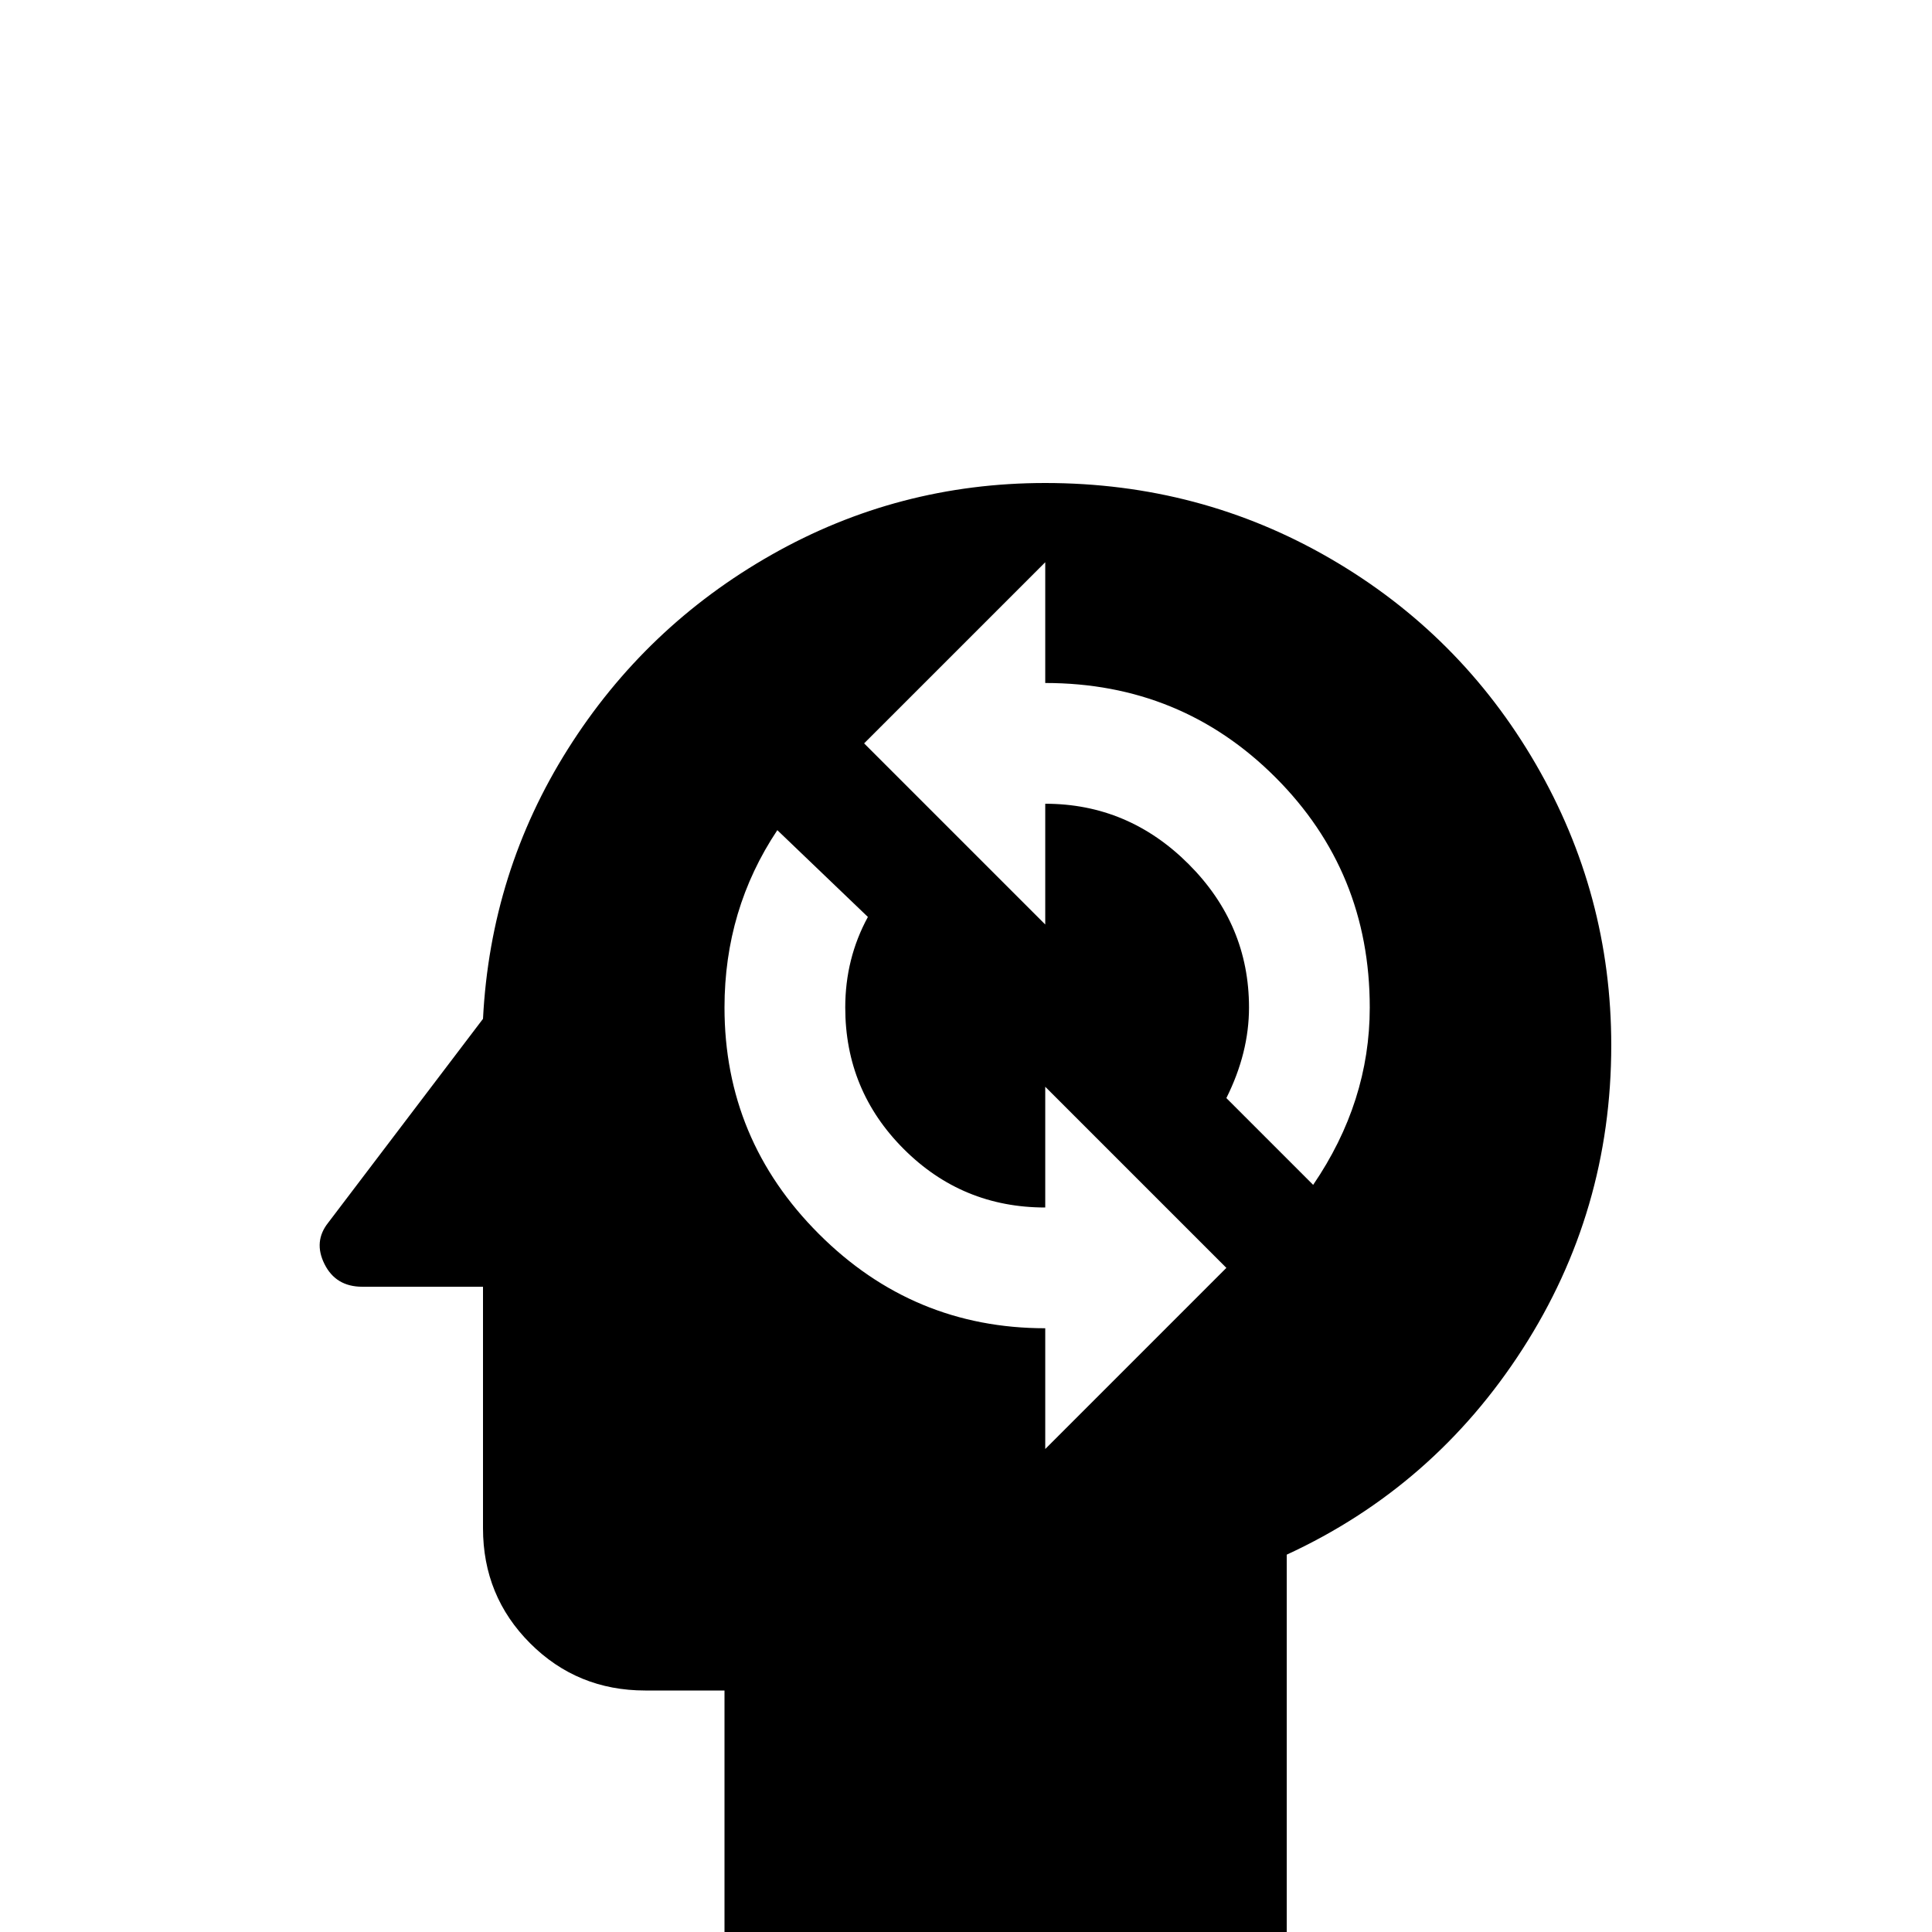 <svg xmlns="http://www.w3.org/2000/svg" viewBox="0 -512 512 512">
	<path fill="#000000" d="M277 -384Q238 -384 204.5 -365Q171 -346 150.5 -313.5Q130 -281 128 -242L87 -188Q83 -183 86 -177Q89 -171 96 -171H128V-107Q128 -89 140.5 -76.5Q153 -64 171 -64H192V0H341V-100Q380 -118 403.5 -154.5Q427 -191 427 -235Q427 -275 407 -309.5Q387 -344 352.5 -364Q318 -384 277 -384ZM277 -128V-160Q242 -160 217 -185Q192 -210 192 -245Q192 -271 206 -292L230 -269Q224 -258 224 -245Q224 -223 239.5 -207.5Q255 -192 277 -192V-224L325 -176ZM348 -198L325 -221Q331 -233 331 -245Q331 -267 315 -283Q299 -299 277 -299V-267L229 -315L277 -363V-331Q313 -331 338 -306Q363 -281 363 -245Q363 -220 348 -198Z"/>
</svg>